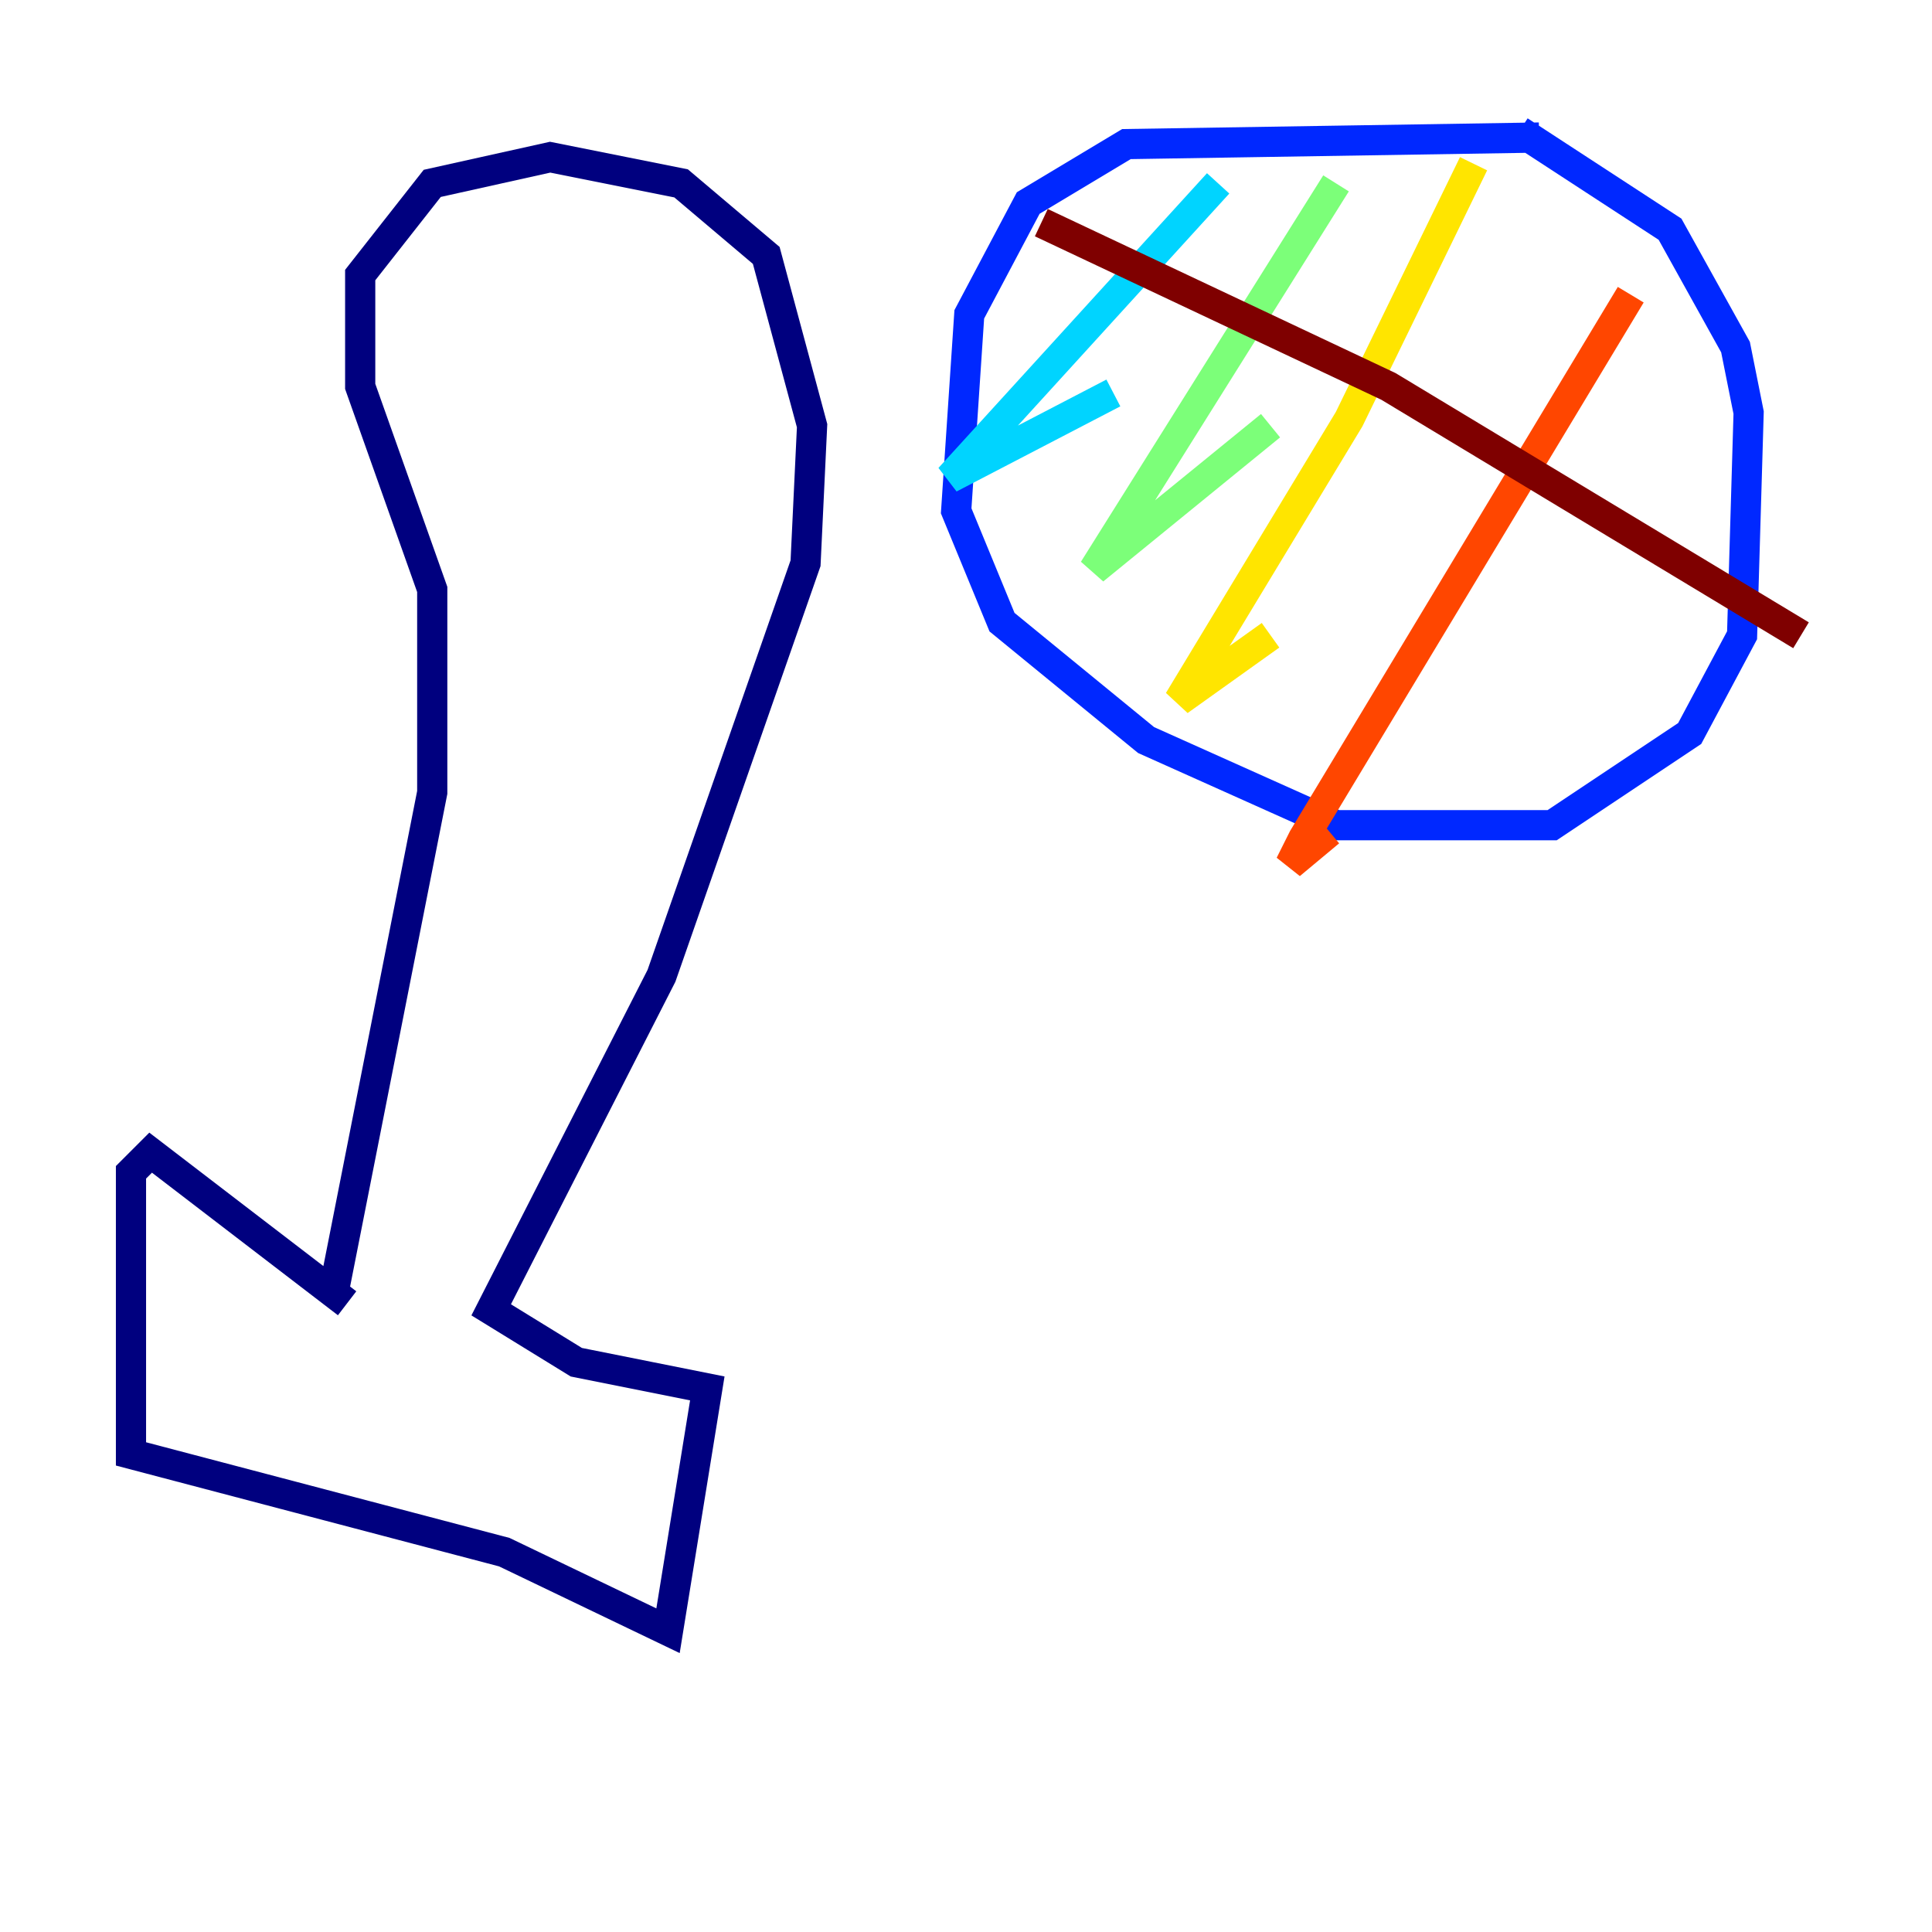 <?xml version="1.0" encoding="utf-8" ?>
<svg baseProfile="tiny" height="128" version="1.2" viewBox="0,0,128,128" width="128" xmlns="http://www.w3.org/2000/svg" xmlns:ev="http://www.w3.org/2001/xml-events" xmlns:xlink="http://www.w3.org/1999/xlink"><defs /><polyline fill="none" points="22.997,86.346 9.98,76.366 8.678,77.668 8.678,96.325 33.41,102.834 44.258,108.041 46.861,91.986 38.183,90.251 32.542,86.78 43.824,64.651 53.37,37.315 53.803,28.203 50.766,16.922 45.125,12.149 36.447,10.414 28.637,12.149 23.864,18.224 23.864,25.6 28.637,39.051 28.637,52.502 22.129,85.478" stroke="#00007f" stroke-width="2" /><polyline fill="none" points="101.966,9.112 74.63,9.546 68.122,13.451 64.217,20.827 63.349,33.844 66.386,41.22 75.932,49.031 88.515,54.671 102.834,54.671 111.946,48.597 115.417,42.088 115.851,27.336 114.983,22.997 110.644,15.186 100.664,8.678" stroke="#0028ff" stroke-width="2" /><polyline fill="none" points="80.705,12.149 62.915,31.675 73.763,26.034" stroke="#00d4ff" stroke-width="2" /><polyline fill="none" points="88.515,12.149 72.461,37.749 84.176,28.203" stroke="#7cff79" stroke-width="2" /><polyline fill="none" points="97.627,10.848 89.383,27.77 78.102,46.427 84.176,42.088" stroke="#ffe500" stroke-width="2" /><polyline fill="none" points="108.041,19.525 86.346,55.539 85.478,57.275 88.081,55.105" stroke="#ff4600" stroke-width="2" /><polyline fill="none" points="68.99,14.752 91.986,25.6 119.322,42.088" stroke="#7f0000" stroke-width="2" /></svg>